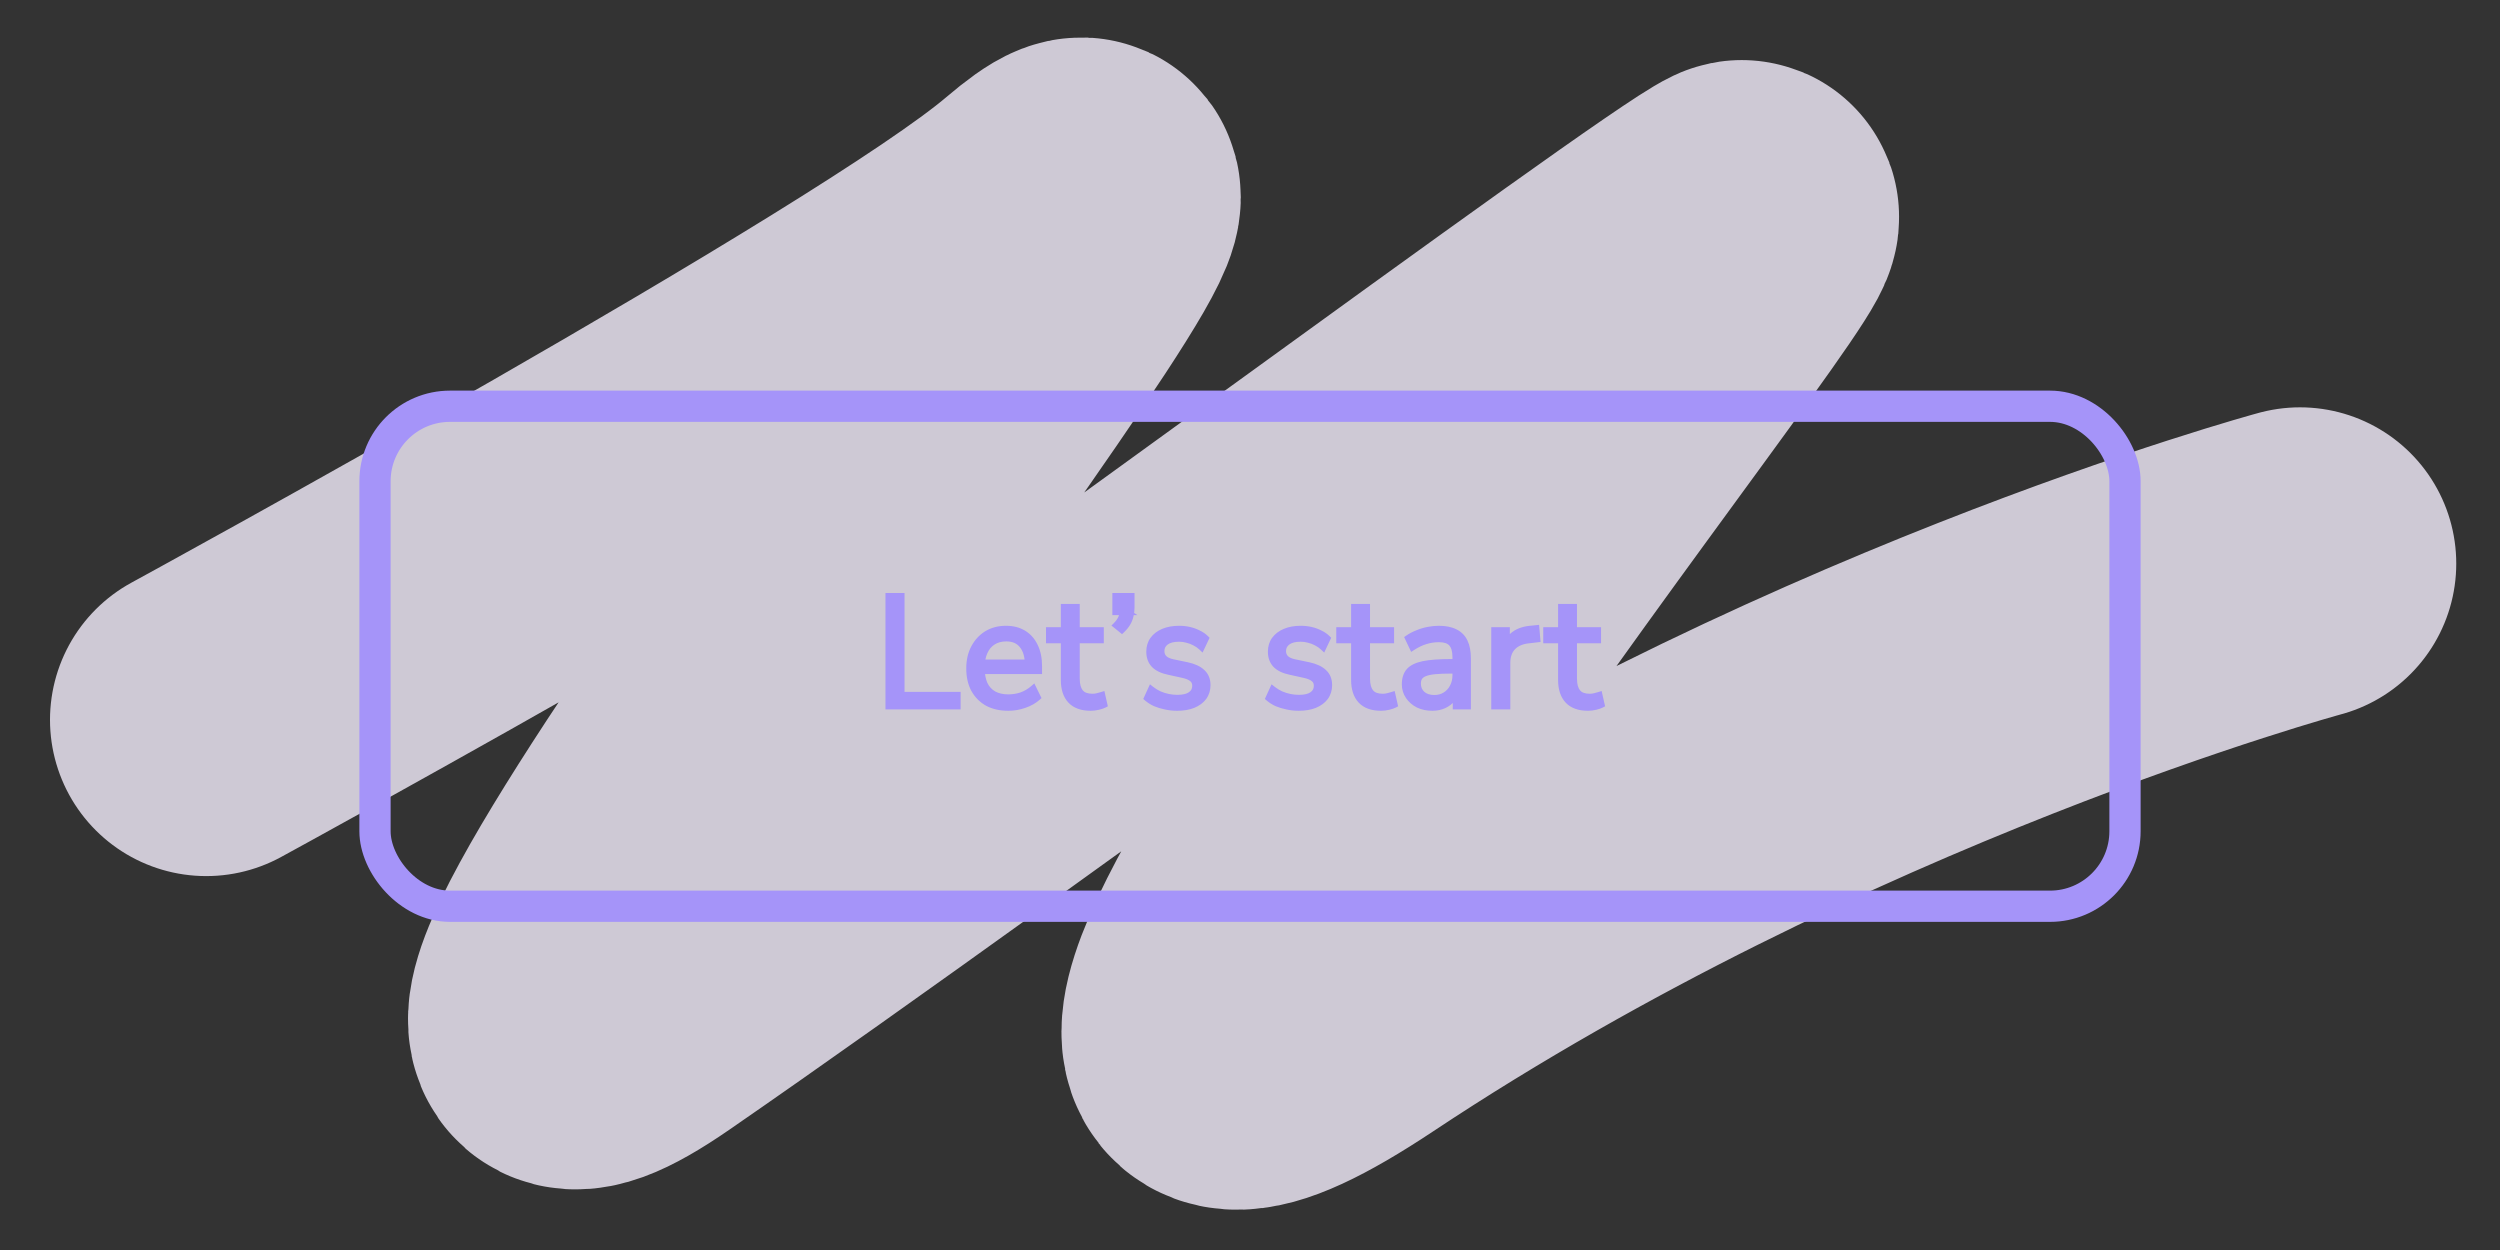 <svg width="400" height="200" viewBox="0 0 400 200" fill="none" xmlns="http://www.w3.org/2000/svg">
<rect x="0" y="0" width="400" height="200" fill="#333333" stroke="none"/>
<g id="letsButton">
<g id="button_1">
<path id="back" d="M33 115.174C33 115.174 144 54.675 167.5 34.675C205.906 1.989 46 199.174 102.5 160.174C159 121.174 270 38.674 278.5 34.674C287 30.674 142.5 208.675 215.5 160.174C288.5 111.674 368 90.174 368 90.174" stroke="#F5EFFD" stroke-opacity="0.8" stroke-width="50" stroke-linecap="round"/>
<rect id="button_1_2" x="60" y="65" width="280" height="80" rx="12" stroke="#A594F9" stroke-width="5"/>
<g id="Lets_start">
<path d="M142.175 113V95.375H144.225V111.2H153.2V113H142.175ZM161.327 113.225C160.044 113.225 158.935 112.975 158.002 112.475C157.085 111.958 156.369 111.233 155.852 110.3C155.352 109.367 155.102 108.25 155.102 106.95C155.102 105.683 155.352 104.583 155.852 103.65C156.352 102.7 157.035 101.958 157.902 101.425C158.785 100.892 159.802 100.625 160.952 100.625C162.052 100.625 162.994 100.867 163.777 101.35C164.56 101.833 165.16 102.517 165.577 103.4C166.01 104.283 166.227 105.342 166.227 106.575V107.35H156.652V106.025H164.877L164.477 106.35C164.477 105.017 164.177 103.983 163.577 103.25C162.994 102.5 162.135 102.125 161.002 102.125C160.152 102.125 159.427 102.325 158.827 102.725C158.244 103.108 157.802 103.65 157.502 104.35C157.202 105.033 157.052 105.833 157.052 106.75V106.9C157.052 107.917 157.21 108.775 157.527 109.475C157.86 110.175 158.352 110.708 159.002 111.075C159.652 111.425 160.427 111.6 161.327 111.6C162.044 111.6 162.735 111.492 163.402 111.275C164.085 111.042 164.727 110.667 165.327 110.15L166.027 111.575C165.477 112.075 164.777 112.475 163.927 112.775C163.077 113.075 162.21 113.225 161.327 113.225ZM174.533 113.225C173.099 113.225 172.024 112.842 171.308 112.075C170.591 111.308 170.233 110.217 170.233 108.8V102.425H167.858V100.85H170.233V97.125H172.258V100.85H176.108V102.425H172.258V108.6C172.258 109.55 172.458 110.275 172.858 110.775C173.258 111.258 173.908 111.5 174.808 111.5C175.074 111.5 175.341 111.467 175.608 111.4C175.874 111.333 176.116 111.267 176.333 111.2L176.683 112.75C176.466 112.867 176.149 112.975 175.733 113.075C175.316 113.175 174.916 113.225 174.533 113.225ZM179.501 100.8L178.576 100.05C178.876 99.75 179.101 99.458 179.251 99.175C179.418 98.892 179.526 98.617 179.576 98.35C179.643 98.083 179.676 97.808 179.676 97.525L180.301 97.925H178.476V95.375H181.026V97.175C181.026 97.625 180.976 98.058 180.876 98.475C180.793 98.875 180.643 99.267 180.426 99.65C180.209 100.033 179.901 100.417 179.501 100.8ZM188.332 113.225C187.699 113.225 187.082 113.158 186.482 113.025C185.899 112.908 185.349 112.742 184.832 112.525C184.332 112.292 183.899 112.017 183.532 111.7L184.182 110.275C184.582 110.592 185.015 110.858 185.482 111.075C185.949 111.275 186.424 111.425 186.907 111.525C187.39 111.625 187.882 111.675 188.382 111.675C189.332 111.675 190.049 111.5 190.532 111.15C191.015 110.8 191.257 110.325 191.257 109.725C191.257 109.258 191.099 108.892 190.782 108.625C190.465 108.342 189.965 108.125 189.282 107.975L187.007 107.475C185.957 107.258 185.174 106.883 184.657 106.35C184.157 105.817 183.907 105.125 183.907 104.275C183.907 103.525 184.099 102.883 184.482 102.35C184.882 101.8 185.44 101.375 186.157 101.075C186.874 100.775 187.707 100.625 188.657 100.625C189.224 100.625 189.765 100.683 190.282 100.8C190.799 100.917 191.282 101.092 191.732 101.325C192.199 101.542 192.599 101.817 192.932 102.15L192.257 103.575C191.94 103.275 191.582 103.025 191.182 102.825C190.782 102.608 190.365 102.45 189.932 102.35C189.515 102.233 189.09 102.175 188.657 102.175C187.724 102.175 187.015 102.358 186.532 102.725C186.049 103.092 185.807 103.575 185.807 104.175C185.807 104.642 185.957 105.025 186.257 105.325C186.557 105.625 187.024 105.842 187.657 105.975L189.932 106.45C191.015 106.683 191.824 107.058 192.357 107.575C192.907 108.075 193.182 108.758 193.182 109.625C193.182 110.358 192.982 111 192.582 111.55C192.182 112.083 191.615 112.5 190.882 112.8C190.165 113.083 189.315 113.225 188.332 113.225ZM207.789 113.225C207.156 113.225 206.539 113.158 205.939 113.025C205.356 112.908 204.806 112.742 204.289 112.525C203.789 112.292 203.356 112.017 202.989 111.7L203.639 110.275C204.039 110.592 204.472 110.858 204.939 111.075C205.406 111.275 205.881 111.425 206.364 111.525C206.847 111.625 207.339 111.675 207.839 111.675C208.789 111.675 209.506 111.5 209.989 111.15C210.472 110.8 210.714 110.325 210.714 109.725C210.714 109.258 210.556 108.892 210.239 108.625C209.922 108.342 209.422 108.125 208.739 107.975L206.464 107.475C205.414 107.258 204.631 106.883 204.114 106.35C203.614 105.817 203.364 105.125 203.364 104.275C203.364 103.525 203.556 102.883 203.939 102.35C204.339 101.8 204.897 101.375 205.614 101.075C206.331 100.775 207.164 100.625 208.114 100.625C208.681 100.625 209.222 100.683 209.739 100.8C210.256 100.917 210.739 101.092 211.189 101.325C211.656 101.542 212.056 101.817 212.389 102.15L211.714 103.575C211.397 103.275 211.039 103.025 210.639 102.825C210.239 102.608 209.822 102.45 209.389 102.35C208.972 102.233 208.547 102.175 208.114 102.175C207.181 102.175 206.472 102.358 205.989 102.725C205.506 103.092 205.264 103.575 205.264 104.175C205.264 104.642 205.414 105.025 205.714 105.325C206.014 105.625 206.481 105.842 207.114 105.975L209.389 106.45C210.472 106.683 211.281 107.058 211.814 107.575C212.364 108.075 212.639 108.758 212.639 109.625C212.639 110.358 212.439 111 212.039 111.55C211.639 112.083 211.072 112.5 210.339 112.8C209.622 113.083 208.772 113.225 207.789 113.225ZM220.978 113.225C219.545 113.225 218.47 112.842 217.753 112.075C217.036 111.308 216.678 110.217 216.678 108.8V102.425H214.303V100.85H216.678V97.125H218.703V100.85H222.553V102.425H218.703V108.6C218.703 109.55 218.903 110.275 219.303 110.775C219.703 111.258 220.353 111.5 221.253 111.5C221.52 111.5 221.786 111.467 222.053 111.4C222.32 111.333 222.561 111.267 222.778 111.2L223.128 112.75C222.911 112.867 222.595 112.975 222.178 113.075C221.761 113.175 221.361 113.225 220.978 113.225ZM229.168 113.225C228.335 113.225 227.585 113.067 226.918 112.75C226.268 112.417 225.752 111.967 225.368 111.4C224.985 110.833 224.793 110.2 224.793 109.5C224.793 108.6 225.018 107.892 225.468 107.375C225.935 106.858 226.693 106.492 227.743 106.275C228.81 106.058 230.26 105.95 232.093 105.95H233.218V107.275H232.118C231.102 107.275 230.252 107.308 229.568 107.375C228.885 107.442 228.343 107.558 227.943 107.725C227.543 107.892 227.26 108.108 227.093 108.375C226.927 108.642 226.843 108.975 226.843 109.375C226.843 110.058 227.077 110.617 227.543 111.05C228.027 111.483 228.677 111.7 229.493 111.7C230.16 111.7 230.743 111.542 231.243 111.225C231.76 110.908 232.16 110.475 232.443 109.925C232.743 109.375 232.893 108.742 232.893 108.025V105.175C232.893 104.142 232.685 103.4 232.268 102.95C231.852 102.483 231.168 102.25 230.218 102.25C229.485 102.25 228.777 102.358 228.093 102.575C227.41 102.775 226.71 103.108 225.993 103.575L225.293 102.1C225.727 101.8 226.218 101.542 226.768 101.325C227.318 101.092 227.893 100.917 228.493 100.8C229.093 100.683 229.668 100.625 230.218 100.625C231.268 100.625 232.135 100.8 232.818 101.15C233.502 101.483 234.01 102 234.343 102.7C234.677 103.383 234.843 104.267 234.843 105.35V113H232.943V110.175H233.168C233.035 110.808 232.777 111.35 232.393 111.8C232.027 112.25 231.568 112.6 231.018 112.85C230.468 113.1 229.852 113.225 229.168 113.225ZM239.1 113V100.85H241.075V103.725H240.825C241.109 102.742 241.6 102 242.3 101.5C243 100.983 243.925 100.683 245.075 100.6L245.8 100.525L245.95 102.275L244.675 102.425C243.542 102.525 242.667 102.892 242.05 103.525C241.45 104.142 241.15 104.992 241.15 106.075V113H239.1ZM254.094 113.225C252.661 113.225 251.586 112.842 250.869 112.075C250.153 111.308 249.794 110.217 249.794 108.8V102.425H247.419V100.85H249.794V97.125H251.819V100.85H255.669V102.425H251.819V108.6C251.819 109.55 252.019 110.275 252.419 110.775C252.819 111.258 253.469 111.5 254.369 111.5C254.636 111.5 254.903 111.467 255.169 111.4C255.436 111.333 255.678 111.267 255.894 111.2L256.244 112.75C256.028 112.867 255.711 112.975 255.294 113.075C254.878 113.175 254.478 113.225 254.094 113.225Z" fill="#A594F9"/>
<path d="M142.175 113H141.675V113.5H142.175V113ZM142.175 95.375V94.875H141.675V95.375H142.175ZM144.225 95.375H144.725V94.875H144.225V95.375ZM144.225 111.2H143.725V111.7H144.225V111.2ZM153.2 111.2H153.7V110.7H153.2V111.2ZM153.2 113V113.5H153.7V113H153.2ZM142.675 113V95.375H141.675V113H142.675ZM142.175 95.875H144.225V94.875H142.175V95.875ZM143.725 95.375V111.2H144.725V95.375H143.725ZM144.225 111.7H153.2V110.7H144.225V111.7ZM152.7 111.2V113H153.7V111.2H152.7ZM153.2 112.5H142.175V113.5H153.2V112.5ZM158.002 112.475L157.757 112.911L157.766 112.916L158.002 112.475ZM155.852 110.3L155.411 110.536L155.415 110.542L155.852 110.3ZM155.852 103.65L156.293 103.886L156.295 103.883L155.852 103.65ZM157.902 101.425L157.644 100.997L157.64 100.999L157.902 101.425ZM163.777 101.35L163.515 101.776L163.515 101.776L163.777 101.35ZM165.577 103.4L165.125 103.613L165.128 103.62L165.577 103.4ZM166.227 107.35V107.85H166.727V107.35H166.227ZM156.652 107.35H156.152V107.85H156.652V107.35ZM156.652 106.025V105.525H156.152V106.025H156.652ZM164.877 106.025L165.192 106.413L166.285 105.525H164.877V106.025ZM164.477 106.35H163.977V107.4L164.792 106.738L164.477 106.35ZM163.577 103.25L163.182 103.557L163.19 103.567L163.577 103.25ZM158.827 102.725L159.102 103.143L159.104 103.141L158.827 102.725ZM157.502 104.35L157.96 104.551L157.962 104.547L157.502 104.35ZM157.527 109.475L157.072 109.681L157.076 109.69L157.527 109.475ZM159.002 111.075L158.756 111.511L158.765 111.515L159.002 111.075ZM163.402 111.275L163.557 111.751L163.564 111.748L163.402 111.275ZM165.327 110.15L165.776 109.93L165.491 109.349L165.001 109.771L165.327 110.15ZM166.027 111.575L166.363 111.945L166.642 111.692L166.476 111.355L166.027 111.575ZM163.927 112.775L163.761 112.304L163.761 112.304L163.927 112.775ZM161.327 112.725C160.109 112.725 159.085 112.488 158.238 112.034L157.766 112.916C158.786 113.462 159.979 113.725 161.327 113.725V112.725ZM158.248 112.039C157.413 111.569 156.762 110.911 156.29 110.058L155.415 110.542C155.976 111.555 156.758 112.348 157.757 112.911L158.248 112.039ZM156.293 110.064C155.84 109.218 155.602 108.186 155.602 106.95H154.602C154.602 108.314 154.865 109.515 155.411 110.536L156.293 110.064ZM155.602 106.95C155.602 105.75 155.839 104.734 156.293 103.886L155.411 103.414C154.866 104.433 154.602 105.617 154.602 106.95H155.602ZM156.295 103.883C156.755 103.008 157.378 102.335 158.164 101.851L157.64 100.999C156.693 101.582 155.949 102.392 155.41 103.417L156.295 103.883ZM158.161 101.853C158.957 101.372 159.883 101.125 160.952 101.125V100.125C159.722 100.125 158.614 100.411 157.644 100.997L158.161 101.853ZM160.952 101.125C161.978 101.125 162.824 101.35 163.515 101.776L164.04 100.924C163.163 100.384 162.127 100.125 160.952 100.125V101.125ZM163.515 101.776C164.21 102.205 164.747 102.812 165.125 103.613L166.029 103.187C165.574 102.221 164.911 101.462 164.04 100.924L163.515 101.776ZM165.128 103.62C165.521 104.42 165.727 105.399 165.727 106.575H166.727C166.727 105.284 166.5 104.147 166.026 103.18L165.128 103.62ZM165.727 106.575V107.35H166.727V106.575H165.727ZM166.227 106.85H156.652V107.85H166.227V106.85ZM157.152 107.35V106.025H156.152V107.35H157.152ZM156.652 106.525H164.877V105.525H156.652V106.525ZM164.562 105.637L164.162 105.962L164.792 106.738L165.192 106.413L164.562 105.637ZM164.977 106.35C164.977 104.948 164.662 103.786 163.964 102.933L163.19 103.567C163.692 104.18 163.977 105.086 163.977 106.35H164.977ZM163.972 102.943C163.275 102.047 162.256 101.625 161.002 101.625V102.625C162.014 102.625 162.713 102.953 163.182 103.557L163.972 102.943ZM161.002 101.625C160.071 101.625 159.246 101.845 158.55 102.309L159.104 103.141C159.609 102.805 160.233 102.625 161.002 102.625V101.625ZM158.553 102.307C157.88 102.749 157.378 103.371 157.043 104.153L157.962 104.547C158.227 103.929 158.608 103.467 159.102 103.143L158.553 102.307ZM157.044 104.149C156.711 104.908 156.552 105.78 156.552 106.75H157.552C157.552 105.887 157.693 105.158 157.96 104.551L157.044 104.149ZM156.552 106.75V106.9H157.552V106.75H156.552ZM156.552 106.9C156.552 107.966 156.718 108.899 157.072 109.681L157.983 109.269C157.703 108.651 157.552 107.867 157.552 106.9H156.552ZM157.076 109.69C157.451 110.479 158.013 111.091 158.756 111.51L159.248 110.64C158.691 110.325 158.269 109.871 157.979 109.26L157.076 109.69ZM158.765 111.515C159.502 111.912 160.362 112.1 161.327 112.1V111.1C160.492 111.1 159.802 110.938 159.239 110.635L158.765 111.515ZM161.327 112.1C162.095 112.1 162.839 111.984 163.557 111.751L163.248 110.799C162.632 111 161.993 111.1 161.327 111.1V112.1ZM163.564 111.748C164.313 111.492 165.01 111.083 165.653 110.529L165.001 109.771C164.445 110.25 163.858 110.591 163.241 110.802L163.564 111.748ZM164.878 110.37L165.578 111.795L166.476 111.355L165.776 109.93L164.878 110.37ZM165.691 111.205C165.199 111.652 164.561 112.021 163.761 112.304L164.094 113.246C164.993 112.929 165.755 112.498 166.363 111.945L165.691 111.205ZM163.761 112.304C162.963 112.585 162.153 112.725 161.327 112.725V113.725C162.268 113.725 163.191 113.565 164.094 113.246L163.761 112.304ZM171.308 112.075L170.943 112.416L170.943 112.416L171.308 112.075ZM170.233 102.425H170.733V101.925H170.233V102.425ZM167.858 102.425H167.358V102.925H167.858V102.425ZM167.858 100.85V100.35H167.358V100.85H167.858ZM170.233 100.85V101.35H170.733V100.85H170.233ZM170.233 97.125V96.625H169.733V97.125H170.233ZM172.258 97.125H172.758V96.625H172.258V97.125ZM172.258 100.85H171.758V101.35H172.258V100.85ZM176.108 100.85H176.608V100.35H176.108V100.85ZM176.108 102.425V102.925H176.608V102.425H176.108ZM172.258 102.425V101.925H171.758V102.425H172.258ZM172.858 110.775L172.467 111.087L172.473 111.094L172.858 110.775ZM176.333 111.2L176.821 111.09L176.702 110.563L176.186 110.722L176.333 111.2ZM176.683 112.75L176.92 113.19L177.254 113.01L177.171 112.64L176.683 112.75ZM175.733 113.075L175.616 112.589L175.733 113.075ZM174.533 112.725C173.186 112.725 172.265 112.366 171.673 111.734L170.943 112.416C171.784 113.317 173.013 113.725 174.533 113.725V112.725ZM171.673 111.734C171.07 111.088 170.733 110.135 170.733 108.8H169.733C169.733 110.298 170.113 111.529 170.943 112.416L171.673 111.734ZM170.733 108.8V102.425H169.733V108.8H170.733ZM170.233 101.925H167.858V102.925H170.233V101.925ZM168.358 102.425V100.85H167.358V102.425H168.358ZM167.858 101.35H170.233V100.35H167.858V101.35ZM170.733 100.85V97.125H169.733V100.85H170.733ZM170.233 97.625H172.258V96.625H170.233V97.625ZM171.758 97.125V100.85H172.758V97.125H171.758ZM172.258 101.35H176.108V100.35H172.258V101.35ZM175.608 100.85V102.425H176.608V100.85H175.608ZM176.108 101.925H172.258V102.925H176.108V101.925ZM171.758 102.425V108.6H172.758V102.425H171.758ZM171.758 108.6C171.758 109.611 171.969 110.465 172.467 111.087L173.248 110.463C172.946 110.085 172.758 109.489 172.758 108.6H171.758ZM172.473 111.094C173.003 111.735 173.826 112 174.808 112V111C173.99 111 173.512 110.782 173.243 110.456L172.473 111.094ZM174.808 112C175.117 112 175.424 111.961 175.729 111.885L175.487 110.915C175.258 110.972 175.032 111 174.808 111V112ZM175.729 111.885C176.003 111.817 176.253 111.748 176.48 111.678L176.186 110.722C175.979 110.786 175.746 110.85 175.487 110.915L175.729 111.885ZM175.845 111.31L176.195 112.86L177.171 112.64L176.821 111.09L175.845 111.31ZM176.446 112.31C176.285 112.396 176.017 112.493 175.616 112.589L175.849 113.561C176.282 113.457 176.647 113.337 176.92 113.19L176.446 112.31ZM175.616 112.589C175.233 112.681 174.873 112.725 174.533 112.725V113.725C174.96 113.725 175.399 113.669 175.849 113.561L175.616 112.589ZM179.501 100.8L179.186 101.188L179.529 101.466L179.847 101.161L179.501 100.8ZM178.576 100.05L178.222 99.696L177.83 100.089L178.261 100.438L178.576 100.05ZM179.251 99.175L178.82 98.921L178.814 98.931L178.809 98.941L179.251 99.175ZM179.576 98.35L179.091 98.229L179.087 98.243L179.085 98.258L179.576 98.35ZM179.676 97.525L179.946 97.104L179.176 96.611V97.525H179.676ZM180.301 97.925V98.425H182.01L180.571 97.504L180.301 97.925ZM178.476 97.925H177.976V98.425H178.476V97.925ZM178.476 95.375V94.875H177.976V95.375H178.476ZM181.026 95.375H181.526V94.875H181.026V95.375ZM180.876 98.475L180.39 98.358L180.388 98.366L180.386 98.373L180.876 98.475ZM179.816 100.412L178.891 99.662L178.261 100.438L179.186 101.188L179.816 100.412ZM178.93 100.404C179.254 100.079 179.513 99.748 179.693 99.409L178.809 98.941C178.689 99.169 178.498 99.421 178.222 99.696L178.93 100.404ZM179.682 99.428C179.872 99.106 180.005 98.776 180.067 98.442L179.085 98.258C179.047 98.457 178.963 98.678 178.82 98.921L179.682 99.428ZM180.061 98.471C180.138 98.164 180.176 97.848 180.176 97.525H179.176C179.176 97.769 179.147 98.003 179.091 98.229L180.061 98.471ZM179.406 97.946L180.031 98.346L180.571 97.504L179.946 97.104L179.406 97.946ZM180.301 97.425H178.476V98.425H180.301V97.425ZM178.976 97.925V95.375H177.976V97.925H178.976ZM178.476 95.875H181.026V94.875H178.476V95.875ZM180.526 95.375V97.175H181.526V95.375H180.526ZM180.526 97.175C180.526 97.588 180.48 97.982 180.39 98.358L181.362 98.592C181.472 98.135 181.526 97.662 181.526 97.175H180.526ZM180.386 98.373C180.314 98.719 180.184 99.062 179.991 99.404L180.861 99.896C181.101 99.471 181.271 99.031 181.365 98.577L180.386 98.373ZM179.991 99.404C179.803 99.736 179.528 100.081 179.155 100.439L179.847 101.161C180.274 100.752 180.615 100.331 180.861 99.896L179.991 99.404ZM186.482 113.025L186.591 112.537L186.58 112.535L186.482 113.025ZM184.832 112.525L184.621 112.978L184.63 112.982L184.639 112.986L184.832 112.525ZM183.532 111.7L183.077 111.492L182.922 111.833L183.205 112.078L183.532 111.7ZM184.182 110.275L184.492 109.883L183.992 109.487L183.727 110.067L184.182 110.275ZM185.482 111.075L185.271 111.529L185.278 111.532L185.285 111.535L185.482 111.075ZM190.532 111.15L190.239 110.745L190.239 110.745L190.532 111.15ZM190.782 108.625L190.449 108.998L190.454 109.003L190.46 109.007L190.782 108.625ZM189.282 107.975L189.175 108.463L189.175 108.463L189.282 107.975ZM187.007 107.475L187.114 106.987L187.108 106.985L187.007 107.475ZM184.657 106.35L184.292 106.692L184.298 106.698L184.657 106.35ZM184.482 102.35L184.078 102.056L184.076 102.058L184.482 102.35ZM186.157 101.075L186.35 101.536L186.35 101.536L186.157 101.075ZM190.282 100.8L190.392 100.312L190.392 100.312L190.282 100.8ZM191.732 101.325L191.502 101.769L191.512 101.774L191.521 101.779L191.732 101.325ZM192.932 102.15L193.384 102.364L193.535 102.046L193.286 101.796L192.932 102.15ZM192.257 103.575L191.913 103.938L192.414 104.412L192.709 103.789L192.257 103.575ZM191.182 102.825L190.944 103.265L190.951 103.269L190.958 103.272L191.182 102.825ZM189.932 102.35L189.797 102.831L189.808 102.835L189.82 102.837L189.932 102.35ZM186.532 102.725L186.834 103.123L186.834 103.123L186.532 102.725ZM186.257 105.325L185.903 105.679L185.903 105.679L186.257 105.325ZM187.657 105.975L187.554 106.464L187.555 106.464L187.657 105.975ZM189.932 106.45L190.037 105.961L190.034 105.961L189.932 106.45ZM192.357 107.575L192.009 107.934L192.015 107.94L192.021 107.945L192.357 107.575ZM192.582 111.55L192.982 111.85L192.986 111.844L192.582 111.55ZM190.882 112.8L191.066 113.265L191.071 113.263L190.882 112.8ZM188.332 112.725C187.734 112.725 187.154 112.662 186.59 112.537L186.374 113.513C187.01 113.655 187.663 113.725 188.332 113.725V112.725ZM186.58 112.535C186.027 112.424 185.51 112.267 185.025 112.064L184.639 112.986C185.188 113.216 185.77 113.392 186.384 113.515L186.58 112.535ZM185.043 112.072C184.58 111.855 184.186 111.604 183.859 111.322L183.205 112.078C183.611 112.429 184.085 112.728 184.621 112.978L185.043 112.072ZM183.987 111.908L184.637 110.483L183.727 110.067L183.077 111.492L183.987 111.908ZM183.872 110.667C184.303 111.008 184.77 111.295 185.271 111.529L185.693 110.621C185.261 110.421 184.861 110.175 184.492 109.883L183.872 110.667ZM185.285 111.535C185.782 111.747 186.289 111.908 186.806 112.015L187.008 111.035C186.559 110.942 186.116 110.803 185.679 110.615L185.285 111.535ZM186.806 112.015C187.323 112.122 187.848 112.175 188.382 112.175V111.175C187.916 111.175 187.458 111.128 187.008 111.035L186.806 112.015ZM188.382 112.175C189.38 112.175 190.22 111.994 190.825 111.555L190.239 110.745C189.878 111.006 189.284 111.175 188.382 111.175V112.175ZM190.825 111.555C191.439 111.11 191.757 110.484 191.757 109.725H190.757C190.757 110.166 190.591 110.49 190.239 110.745L190.825 111.555ZM191.757 109.725C191.757 109.132 191.549 108.617 191.104 108.243L190.46 109.007C190.649 109.166 190.757 109.385 190.757 109.725H191.757ZM191.115 108.252C190.706 107.886 190.108 107.644 189.389 107.487L189.175 108.463C189.822 108.606 190.225 108.798 190.449 108.998L191.115 108.252ZM189.389 107.487L187.114 106.987L186.9 107.963L189.175 108.463L189.389 107.487ZM187.108 106.985C186.115 106.78 185.438 106.438 185.016 106.002L184.298 106.698C184.909 107.329 185.799 107.736 186.906 107.965L187.108 106.985ZM185.022 106.008C184.623 105.582 184.407 105.02 184.407 104.275H183.407C183.407 105.23 183.691 106.051 184.292 106.692L185.022 106.008ZM184.407 104.275C184.407 103.614 184.574 103.078 184.888 102.642L184.076 102.058C183.623 102.688 183.407 103.436 183.407 104.275H184.407ZM184.886 102.644C185.225 102.178 185.706 101.806 186.35 101.536L185.964 100.614C185.175 100.944 184.539 101.422 184.078 102.056L184.886 102.644ZM186.35 101.536C186.994 101.267 187.759 101.125 188.657 101.125V100.125C187.655 100.125 186.754 100.283 185.964 100.614L186.35 101.536ZM188.657 101.125C189.189 101.125 189.694 101.18 190.172 101.288L190.392 100.312C189.837 100.187 189.258 100.125 188.657 100.125V101.125ZM190.172 101.288C190.649 101.395 191.092 101.556 191.502 101.769L191.962 100.881C191.473 100.627 190.949 100.438 190.392 100.312L190.172 101.288ZM191.521 101.779C191.94 101.973 192.29 102.215 192.578 102.504L193.286 101.796C192.907 101.418 192.458 101.111 191.943 100.871L191.521 101.779ZM192.48 101.936L191.805 103.361L192.709 103.789L193.384 102.364L192.48 101.936ZM192.601 103.212C192.248 102.877 191.849 102.599 191.406 102.378L190.958 103.272C191.316 103.451 191.633 103.673 191.913 103.938L192.601 103.212ZM191.42 102.385C190.982 102.148 190.523 101.973 190.044 101.863L189.82 102.837C190.208 102.927 190.583 103.069 190.944 103.265L191.42 102.385ZM190.067 101.869C189.606 101.74 189.136 101.675 188.657 101.675V102.675C189.045 102.675 189.425 102.727 189.797 102.831L190.067 101.869ZM188.657 101.675C187.67 101.675 186.836 101.867 186.23 102.327L186.834 103.123C187.195 102.85 187.777 102.675 188.657 102.675V101.675ZM186.23 102.327C185.624 102.787 185.307 103.417 185.307 104.175H186.307C186.307 103.733 186.474 103.397 186.834 103.123L186.23 102.327ZM185.307 104.175C185.307 104.76 185.5 105.275 185.903 105.679L186.611 104.971C186.414 104.775 186.307 104.524 186.307 104.175H185.307ZM185.903 105.679C186.299 106.074 186.872 106.321 187.554 106.464L187.76 105.486C187.175 105.363 186.815 105.176 186.611 104.971L185.903 105.679ZM187.555 106.464L189.83 106.939L190.034 105.961L187.759 105.486L187.555 106.464ZM189.827 106.939C190.861 107.161 191.568 107.507 192.009 107.934L192.705 107.216C192.079 106.61 191.17 106.205 190.037 105.961L189.827 106.939ZM192.021 107.945C192.449 108.334 192.682 108.874 192.682 109.625H193.682C193.682 108.643 193.365 107.816 192.693 107.205L192.021 107.945ZM192.682 109.625C192.682 110.261 192.511 110.798 192.178 111.256L192.986 111.844C193.454 111.202 193.682 110.455 193.682 109.625H192.682ZM192.182 111.25C191.846 111.698 191.358 112.065 190.693 112.337L191.071 113.263C191.872 112.935 192.518 112.468 192.982 111.85L192.182 111.25ZM190.698 112.335C190.054 112.59 189.269 112.725 188.332 112.725V113.725C189.362 113.725 190.277 113.577 191.066 113.265L190.698 112.335ZM205.939 113.025L206.048 112.537L206.037 112.535L205.939 113.025ZM204.289 112.525L204.078 112.978L204.087 112.982L204.096 112.986L204.289 112.525ZM202.989 111.7L202.534 111.492L202.379 111.833L202.662 112.078L202.989 111.7ZM203.639 110.275L203.949 109.883L203.449 109.487L203.184 110.067L203.639 110.275ZM204.939 111.075L204.729 111.529L204.735 111.532L204.742 111.535L204.939 111.075ZM209.989 111.15L209.696 110.745L209.696 110.745L209.989 111.15ZM210.239 108.625L209.906 108.998L209.911 109.003L209.917 109.007L210.239 108.625ZM208.739 107.975L208.632 108.463L208.632 108.463L208.739 107.975ZM206.464 107.475L206.571 106.987L206.565 106.985L206.464 107.475ZM204.114 106.35L203.749 106.692L203.755 106.698L204.114 106.35ZM203.939 102.35L203.535 102.056L203.533 102.058L203.939 102.35ZM205.614 101.075L205.807 101.536L205.807 101.536L205.614 101.075ZM209.739 100.8L209.849 100.312L209.849 100.312L209.739 100.8ZM211.189 101.325L210.959 101.769L210.969 101.774L210.979 101.779L211.189 101.325ZM212.389 102.15L212.841 102.364L212.992 102.046L212.743 101.796L212.389 102.15ZM211.714 103.575L211.37 103.938L211.871 104.412L212.166 103.789L211.714 103.575ZM210.639 102.825L210.401 103.265L210.408 103.269L210.415 103.272L210.639 102.825ZM209.389 102.35L209.254 102.831L209.265 102.835L209.277 102.837L209.389 102.35ZM205.989 102.725L206.291 103.123L206.291 103.123L205.989 102.725ZM205.714 105.325L205.361 105.679L205.361 105.679L205.714 105.325ZM207.114 105.975L207.011 106.464L207.012 106.464L207.114 105.975ZM209.389 106.45L209.494 105.961L209.491 105.961L209.389 106.45ZM211.814 107.575L211.466 107.934L211.472 107.94L211.478 107.945L211.814 107.575ZM212.039 111.55L212.439 111.85L212.443 111.844L212.039 111.55ZM210.339 112.8L210.523 113.265L210.528 113.263L210.339 112.8ZM207.789 112.725C207.191 112.725 206.611 112.662 206.048 112.537L205.831 113.513C206.467 113.655 207.12 113.725 207.789 113.725V112.725ZM206.037 112.535C205.484 112.424 204.967 112.267 204.482 112.064L204.096 112.986C204.645 113.216 205.227 113.392 205.841 113.515L206.037 112.535ZM204.501 112.072C204.037 111.855 203.643 111.604 203.316 111.322L202.662 112.078C203.068 112.429 203.542 112.728 204.078 112.978L204.501 112.072ZM203.444 111.908L204.094 110.483L203.184 110.067L202.534 111.492L203.444 111.908ZM203.329 110.667C203.76 111.008 204.227 111.295 204.729 111.529L205.15 110.621C204.718 110.421 204.318 110.175 203.949 109.883L203.329 110.667ZM204.742 111.535C205.239 111.747 205.746 111.908 206.263 112.015L206.465 111.035C206.016 110.942 205.573 110.803 205.136 110.615L204.742 111.535ZM206.263 112.015C206.78 112.122 207.305 112.175 207.839 112.175V111.175C207.373 111.175 206.915 111.128 206.465 111.035L206.263 112.015ZM207.839 112.175C208.837 112.175 209.677 111.994 210.282 111.555L209.696 110.745C209.335 111.006 208.741 111.175 207.839 111.175V112.175ZM210.282 111.555C210.896 111.11 211.214 110.484 211.214 109.725H210.214C210.214 110.166 210.048 110.49 209.696 110.745L210.282 111.555ZM211.214 109.725C211.214 109.132 211.006 108.617 210.561 108.243L209.917 109.007C210.106 109.166 210.214 109.385 210.214 109.725H211.214ZM210.572 108.252C210.163 107.886 209.565 107.644 208.846 107.487L208.632 108.463C209.279 108.606 209.682 108.798 209.906 108.998L210.572 108.252ZM208.846 107.487L206.571 106.987L206.357 107.963L208.632 108.463L208.846 107.487ZM206.565 106.985C205.572 106.78 204.895 106.438 204.473 106.002L203.755 106.698C204.366 107.329 205.256 107.736 206.363 107.965L206.565 106.985ZM204.479 106.008C204.08 105.582 203.864 105.02 203.864 104.275H202.864C202.864 105.23 203.148 106.051 203.749 106.692L204.479 106.008ZM203.864 104.275C203.864 103.614 204.031 103.078 204.345 102.642L203.533 102.058C203.08 102.688 202.864 103.436 202.864 104.275H203.864ZM204.343 102.644C204.682 102.178 205.163 101.806 205.807 101.536L205.421 100.614C204.632 100.944 203.996 101.422 203.535 102.056L204.343 102.644ZM205.807 101.536C206.451 101.267 207.216 101.125 208.114 101.125V100.125C207.112 100.125 206.211 100.283 205.421 100.614L205.807 101.536ZM208.114 101.125C208.646 101.125 209.151 101.18 209.629 101.288L209.849 100.312C209.294 100.187 208.715 100.125 208.114 100.125V101.125ZM209.629 101.288C210.106 101.395 210.549 101.556 210.959 101.769L211.419 100.881C210.93 100.627 210.406 100.438 209.849 100.312L209.629 101.288ZM210.979 101.779C211.397 101.973 211.747 102.215 212.036 102.504L212.743 101.796C212.364 101.418 211.915 101.111 211.4 100.871L210.979 101.779ZM211.937 101.936L211.262 103.361L212.166 103.789L212.841 102.364L211.937 101.936ZM212.058 103.212C211.705 102.877 211.306 102.599 210.863 102.378L210.415 103.272C210.773 103.451 211.09 103.673 211.37 103.938L212.058 103.212ZM210.877 102.385C210.439 102.148 209.98 101.973 209.501 101.863L209.277 102.837C209.665 102.927 210.04 103.069 210.401 103.265L210.877 102.385ZM209.524 101.869C209.063 101.74 208.593 101.675 208.114 101.675V102.675C208.502 102.675 208.882 102.727 209.254 102.831L209.524 101.869ZM208.114 101.675C207.127 101.675 206.293 101.867 205.687 102.327L206.291 103.123C206.652 102.85 207.234 102.675 208.114 102.675V101.675ZM205.687 102.327C205.081 102.787 204.764 103.417 204.764 104.175H205.764C205.764 103.733 205.931 103.397 206.291 103.123L205.687 102.327ZM204.764 104.175C204.764 104.76 204.957 105.275 205.361 105.679L206.068 104.971C205.871 104.775 205.764 104.524 205.764 104.175H204.764ZM205.361 105.679C205.756 106.074 206.329 106.321 207.011 106.464L207.217 105.486C206.632 105.363 206.272 105.176 206.068 104.971L205.361 105.679ZM207.012 106.464L209.287 106.939L209.491 105.961L207.216 105.486L207.012 106.464ZM209.284 106.939C210.318 107.161 211.025 107.507 211.466 107.934L212.162 107.216C211.536 106.61 210.627 106.205 209.494 105.961L209.284 106.939ZM211.478 107.945C211.906 108.334 212.139 108.874 212.139 109.625H213.139C213.139 108.643 212.822 107.816 212.15 107.205L211.478 107.945ZM212.139 109.625C212.139 110.261 211.968 110.798 211.635 111.256L212.443 111.844C212.911 111.202 213.139 110.455 213.139 109.625H212.139ZM211.639 111.25C211.303 111.698 210.815 112.065 210.15 112.337L210.528 113.263C211.329 112.935 211.975 112.468 212.439 111.85L211.639 111.25ZM210.155 112.335C209.511 112.59 208.726 112.725 207.789 112.725V113.725C208.819 113.725 209.734 113.577 210.523 113.265L210.155 112.335ZM217.753 112.075L217.388 112.416L217.388 112.416L217.753 112.075ZM216.678 102.425H217.178V101.925H216.678V102.425ZM214.303 102.425H213.803V102.925H214.303V102.425ZM214.303 100.85V100.35H213.803V100.85H214.303ZM216.678 100.85V101.35H217.178V100.85H216.678ZM216.678 97.125V96.625H216.178V97.125H216.678ZM218.703 97.125H219.203V96.625H218.703V97.125ZM218.703 100.85H218.203V101.35H218.703V100.85ZM222.553 100.85H223.053V100.35H222.553V100.85ZM222.553 102.425V102.925H223.053V102.425H222.553ZM218.703 102.425V101.925H218.203V102.425H218.703ZM219.303 110.775L218.913 111.087L218.918 111.094L219.303 110.775ZM222.778 111.2L223.266 111.09L223.147 110.563L222.631 110.722L222.778 111.2ZM223.128 112.75L223.365 113.19L223.699 113.01L223.616 112.64L223.128 112.75ZM222.178 113.075L222.061 112.589L222.178 113.075ZM220.978 112.725C219.631 112.725 218.71 112.366 218.118 111.734L217.388 112.416C218.23 113.317 219.459 113.725 220.978 113.725V112.725ZM218.118 111.734C217.515 111.088 217.178 110.135 217.178 108.8H216.178C216.178 110.298 216.558 111.529 217.388 112.416L218.118 111.734ZM217.178 108.8V102.425H216.178V108.8H217.178ZM216.678 101.925H214.303V102.925H216.678V101.925ZM214.803 102.425V100.85H213.803V102.425H214.803ZM214.303 101.35H216.678V100.35H214.303V101.35ZM217.178 100.85V97.125H216.178V100.85H217.178ZM216.678 97.625H218.703V96.625H216.678V97.625ZM218.203 97.125V100.85H219.203V97.125H218.203ZM218.703 101.35H222.553V100.35H218.703V101.35ZM222.053 100.85V102.425H223.053V100.85H222.053ZM222.553 101.925H218.703V102.925H222.553V101.925ZM218.203 102.425V108.6H219.203V102.425H218.203ZM218.203 108.6C218.203 109.611 218.415 110.465 218.913 111.087L219.694 110.463C219.392 110.085 219.203 109.489 219.203 108.6H218.203ZM218.918 111.094C219.449 111.735 220.271 112 221.253 112V111C220.435 111 219.958 110.782 219.688 110.456L218.918 111.094ZM221.253 112C221.562 112 221.869 111.961 222.174 111.885L221.932 110.915C221.704 110.972 221.478 111 221.253 111V112ZM222.174 111.885C222.448 111.817 222.698 111.748 222.925 111.678L222.631 110.722C222.425 110.786 222.192 110.85 221.932 110.915L222.174 111.885ZM222.29 111.31L222.64 112.86L223.616 112.64L223.266 111.09L222.29 111.31ZM222.891 112.31C222.73 112.396 222.462 112.493 222.061 112.589L222.295 113.561C222.727 113.457 223.093 113.337 223.365 113.19L222.891 112.31ZM222.061 112.589C221.679 112.681 221.318 112.725 220.978 112.725V113.725C221.405 113.725 221.844 113.669 222.295 113.561L222.061 112.589ZM226.918 112.75L226.69 113.195L226.697 113.198L226.704 113.202L226.918 112.75ZM225.368 111.4L225.783 111.12L225.783 111.12L225.368 111.4ZM225.468 107.375L225.097 107.04L225.091 107.047L225.468 107.375ZM227.743 106.275L227.644 105.785L227.642 105.785L227.743 106.275ZM233.218 105.95H233.718V105.45H233.218V105.95ZM233.218 107.275V107.775H233.718V107.275H233.218ZM229.568 107.375L229.617 107.873L229.617 107.873L229.568 107.375ZM227.093 108.375L227.517 108.64L227.517 108.64L227.093 108.375ZM227.543 111.05L227.203 111.416L227.21 111.422L227.543 111.05ZM231.243 111.225L230.982 110.799L230.976 110.803L231.243 111.225ZM232.443 109.925L232.004 109.686L231.999 109.696L232.443 109.925ZM232.268 102.95L231.895 103.283L231.901 103.29L232.268 102.95ZM228.093 102.575L228.234 103.055L228.244 103.052L228.093 102.575ZM225.993 103.575L225.542 103.789L225.787 104.306L226.266 103.994L225.993 103.575ZM225.293 102.1L225.009 101.689L224.66 101.931L224.842 102.314L225.293 102.1ZM226.768 101.325L226.952 101.79L226.964 101.785L226.768 101.325ZM232.818 101.15L232.59 101.595L232.599 101.599L232.818 101.15ZM234.343 102.7L233.892 102.915L233.894 102.919L234.343 102.7ZM234.843 113V113.5H235.343V113H234.843ZM232.943 113H232.443V113.5H232.943V113ZM232.943 110.175V109.675H232.443V110.175H232.943ZM233.168 110.175L233.658 110.278L233.785 109.675H233.168V110.175ZM232.393 111.8L232.013 111.476L232.006 111.484L232.393 111.8ZM231.018 112.85L230.811 112.395L230.811 112.395L231.018 112.85ZM229.168 112.725C228.4 112.725 227.724 112.579 227.133 112.298L226.704 113.202C227.446 113.554 228.27 113.725 229.168 113.725V112.725ZM227.147 112.305C226.566 112.007 226.116 111.612 225.783 111.12L224.954 111.68C225.388 112.321 225.971 112.826 226.69 113.195L227.147 112.305ZM225.783 111.12C225.456 110.638 225.293 110.103 225.293 109.5H224.293C224.293 110.297 224.514 111.029 224.954 111.68L225.783 111.12ZM225.293 109.5C225.293 108.682 225.497 108.104 225.845 107.703L225.091 107.047C224.54 107.68 224.293 108.518 224.293 109.5H225.293ZM225.839 107.71C226.206 107.305 226.846 106.971 227.844 106.765L227.642 105.785C226.541 106.013 225.664 106.412 225.097 107.04L225.839 107.71ZM227.843 106.765C228.862 106.558 230.274 106.45 232.093 106.45V105.45C230.246 105.45 228.758 105.559 227.644 105.785L227.843 106.765ZM232.093 106.45H233.218V105.45H232.093V106.45ZM232.718 105.95V107.275H233.718V105.95H232.718ZM233.218 106.775H232.118V107.775H233.218V106.775ZM232.118 106.775C231.092 106.775 230.225 106.809 229.52 106.877L229.617 107.873C230.278 107.808 231.111 107.775 232.118 107.775V106.775ZM229.52 106.877C228.812 106.946 228.216 107.07 227.751 107.263L228.136 108.187C228.471 108.047 228.958 107.937 229.617 107.873L229.52 106.877ZM227.751 107.263C227.291 107.455 226.908 107.728 226.669 108.11L227.517 108.64C227.612 108.489 227.796 108.328 228.136 108.187L227.751 107.263ZM226.669 108.11C226.441 108.475 226.343 108.907 226.343 109.375H227.343C227.343 109.043 227.412 108.808 227.517 108.64L226.669 108.11ZM226.343 109.375C226.343 110.186 226.627 110.881 227.203 111.416L227.884 110.684C227.527 110.352 227.343 109.931 227.343 109.375H226.343ZM227.21 111.422C227.807 111.957 228.586 112.2 229.493 112.2V111.2C228.767 111.2 228.247 111.009 227.877 110.678L227.21 111.422ZM229.493 112.2C230.242 112.2 230.921 112.021 231.511 111.647L230.976 110.803C230.566 111.062 230.078 111.2 229.493 111.2V112.2ZM231.505 111.651C232.101 111.286 232.564 110.783 232.888 110.154L231.999 109.696C231.756 110.167 231.419 110.531 230.982 110.799L231.505 111.651ZM232.882 110.164C233.228 109.531 233.393 108.813 233.393 108.025H232.393C232.393 108.67 232.259 109.219 232.004 109.686L232.882 110.164ZM233.393 108.025V105.175H232.393V108.025H233.393ZM233.393 105.175C233.393 104.096 233.18 103.198 232.635 102.61L231.901 103.29C232.19 103.602 232.393 104.187 232.393 105.175H233.393ZM232.641 102.617C232.09 101.999 231.237 101.75 230.218 101.75V102.75C231.1 102.75 231.614 102.967 231.895 103.283L232.641 102.617ZM230.218 101.75C229.435 101.75 228.676 101.866 227.942 102.098L228.244 103.052C228.878 102.851 229.535 102.75 230.218 102.75V101.75ZM227.953 102.095C227.214 102.311 226.47 102.668 225.721 103.156L226.266 103.994C226.95 103.549 227.606 103.239 228.234 103.055L227.953 102.095ZM226.445 103.361L225.745 101.886L224.842 102.314L225.542 103.789L226.445 103.361ZM225.578 102.511C225.976 102.235 226.433 101.994 226.952 101.79L226.585 100.86C226.004 101.089 225.477 101.365 225.009 101.689L225.578 102.511ZM226.964 101.785C227.481 101.566 228.022 101.401 228.589 101.291L228.398 100.309C227.764 100.432 227.156 100.617 226.573 100.865L226.964 101.785ZM228.589 101.291C229.161 101.18 229.704 101.125 230.218 101.125V100.125C229.633 100.125 229.026 100.187 228.398 100.309L228.589 101.291ZM230.218 101.125C231.217 101.125 231.999 101.292 232.59 101.595L233.046 100.705C232.271 100.308 231.32 100.125 230.218 100.125V101.125ZM232.599 101.599C233.179 101.882 233.606 102.315 233.892 102.915L234.795 102.485C234.414 101.685 233.825 101.085 233.038 100.701L232.599 101.599ZM233.894 102.919C234.183 103.512 234.343 104.313 234.343 105.35H235.343C235.343 104.221 235.17 103.255 234.793 102.481L233.894 102.919ZM234.343 105.35V113H235.343V105.35H234.343ZM234.843 112.5H232.943V113.5H234.843V112.5ZM233.443 113V110.175H232.443V113H233.443ZM232.943 110.675H233.168V109.675H232.943V110.675ZM232.679 110.072C232.561 110.632 232.337 111.095 232.013 111.476L232.774 112.124C233.216 111.605 233.509 110.985 233.658 110.278L232.679 110.072ZM232.006 111.484C231.69 111.872 231.294 112.175 230.811 112.395L231.225 113.305C231.842 113.025 232.364 112.628 232.781 112.116L232.006 111.484ZM230.811 112.395C230.334 112.612 229.79 112.725 229.168 112.725V113.725C229.914 113.725 230.602 113.588 231.225 113.305L230.811 112.395ZM239.1 113H238.6V113.5H239.1V113ZM239.1 100.85V100.35H238.6V100.85H239.1ZM241.075 100.85H241.575V100.35H241.075V100.85ZM241.075 103.725V104.225H241.575V103.725H241.075ZM240.825 103.725L240.345 103.587L240.161 104.225H240.825V103.725ZM242.3 101.5L242.591 101.907L242.597 101.902L242.3 101.5ZM245.075 100.6L245.111 101.099L245.119 101.098L245.127 101.097L245.075 100.6ZM245.8 100.525L246.298 100.482L246.255 99.975L245.749 100.028L245.8 100.525ZM245.95 102.275L246.009 102.772L246.49 102.715L246.448 102.232L245.95 102.275ZM244.675 102.425L244.719 102.923L244.726 102.922L244.734 102.922L244.675 102.425ZM242.05 103.525L241.692 103.176L241.692 103.176L242.05 103.525ZM241.15 113V113.5H241.65V113H241.15ZM239.6 113V100.85H238.6V113H239.6ZM239.1 101.35H241.075V100.35H239.1V101.35ZM240.575 100.85V103.725H241.575V100.85H240.575ZM241.075 103.225H240.825V104.225H241.075V103.225ZM241.306 103.863C241.564 102.967 241.999 102.33 242.591 101.907L242.01 101.093C241.201 101.67 240.653 102.516 240.345 103.587L241.306 103.863ZM242.597 101.902C243.2 101.457 244.026 101.177 245.111 101.099L245.039 100.101C243.825 100.189 242.8 100.509 242.003 101.098L242.597 101.902ZM245.127 101.097L245.852 101.022L245.749 100.028L245.024 100.103L245.127 101.097ZM245.302 100.568L245.452 102.318L246.448 102.232L246.298 100.482L245.302 100.568ZM245.892 101.778L244.617 101.928L244.734 102.922L246.009 102.772L245.892 101.778ZM244.631 101.927C243.414 102.034 242.414 102.435 241.692 103.176L242.408 103.874C242.92 103.348 243.67 103.016 244.719 102.923L244.631 101.927ZM241.692 103.176C240.979 103.909 240.65 104.897 240.65 106.075H241.65C241.65 105.086 241.921 104.374 242.409 103.874L241.692 103.176ZM240.65 106.075V113H241.65V106.075H240.65ZM241.15 112.5H239.1V113.5H241.15V112.5ZM250.869 112.075L250.504 112.416L250.504 112.416L250.869 112.075ZM249.794 102.425H250.294V101.925H249.794V102.425ZM247.419 102.425H246.919V102.925H247.419V102.425ZM247.419 100.85V100.35H246.919V100.85H247.419ZM249.794 100.85V101.35H250.294V100.85H249.794ZM249.794 97.125V96.625H249.294V97.125H249.794ZM251.819 97.125H252.319V96.625H251.819V97.125ZM251.819 100.85H251.319V101.35H251.819V100.85ZM255.669 100.85H256.169V100.35H255.669V100.85ZM255.669 102.425V102.925H256.169V102.425H255.669ZM251.819 102.425V101.925H251.319V102.425H251.819ZM252.419 110.775L252.029 111.087L252.034 111.094L252.419 110.775ZM255.894 111.2L256.382 111.09L256.263 110.563L255.747 110.722L255.894 111.2ZM256.244 112.75L256.481 113.19L256.816 113.01L256.732 112.64L256.244 112.75ZM255.294 113.075L255.178 112.589L255.294 113.075ZM254.094 112.725C252.747 112.725 251.826 112.366 251.235 111.734L250.504 112.416C251.346 113.317 252.575 113.725 254.094 113.725V112.725ZM251.235 111.734C250.631 111.088 250.294 110.135 250.294 108.8H249.294C249.294 110.298 249.674 111.529 250.504 112.416L251.235 111.734ZM250.294 108.8V102.425H249.294V108.8H250.294ZM249.794 101.925H247.419V102.925H249.794V101.925ZM247.919 102.425V100.85H246.919V102.425H247.919ZM247.419 101.35H249.794V100.35H247.419V101.35ZM250.294 100.85V97.125H249.294V100.85H250.294ZM249.794 97.625H251.819V96.625H249.794V97.625ZM251.319 97.125V100.85H252.319V97.125H251.319ZM251.819 101.35H255.669V100.35H251.819V101.35ZM255.169 100.85V102.425H256.169V100.85H255.169ZM255.669 101.925H251.819V102.925H255.669V101.925ZM251.319 102.425V108.6H252.319V102.425H251.319ZM251.319 108.6C251.319 109.611 251.531 110.465 252.029 111.087L252.81 110.463C252.508 110.085 252.319 109.489 252.319 108.6H251.319ZM252.034 111.094C252.565 111.735 253.387 112 254.369 112V111C253.551 111 253.074 110.782 252.805 110.456L252.034 111.094ZM254.369 112C254.678 112 254.986 111.961 255.291 111.885L255.048 110.915C254.82 110.972 254.594 111 254.369 111V112ZM255.291 111.885C255.564 111.817 255.815 111.748 256.041 111.678L255.747 110.722C255.541 110.786 255.308 110.85 255.048 110.915L255.291 111.885ZM255.407 111.31L255.757 112.86L256.732 112.64L256.382 111.09L255.407 111.31ZM256.007 112.31C255.847 112.396 255.578 112.493 255.178 112.589L255.411 113.561C255.844 113.457 256.209 113.337 256.481 113.19L256.007 112.31ZM255.178 112.589C254.795 112.681 254.434 112.725 254.094 112.725V113.725C254.521 113.725 254.961 113.669 255.411 113.561L255.178 112.589Z" fill="#A594F9"/>
</g>
</g>
</g>
</svg>
